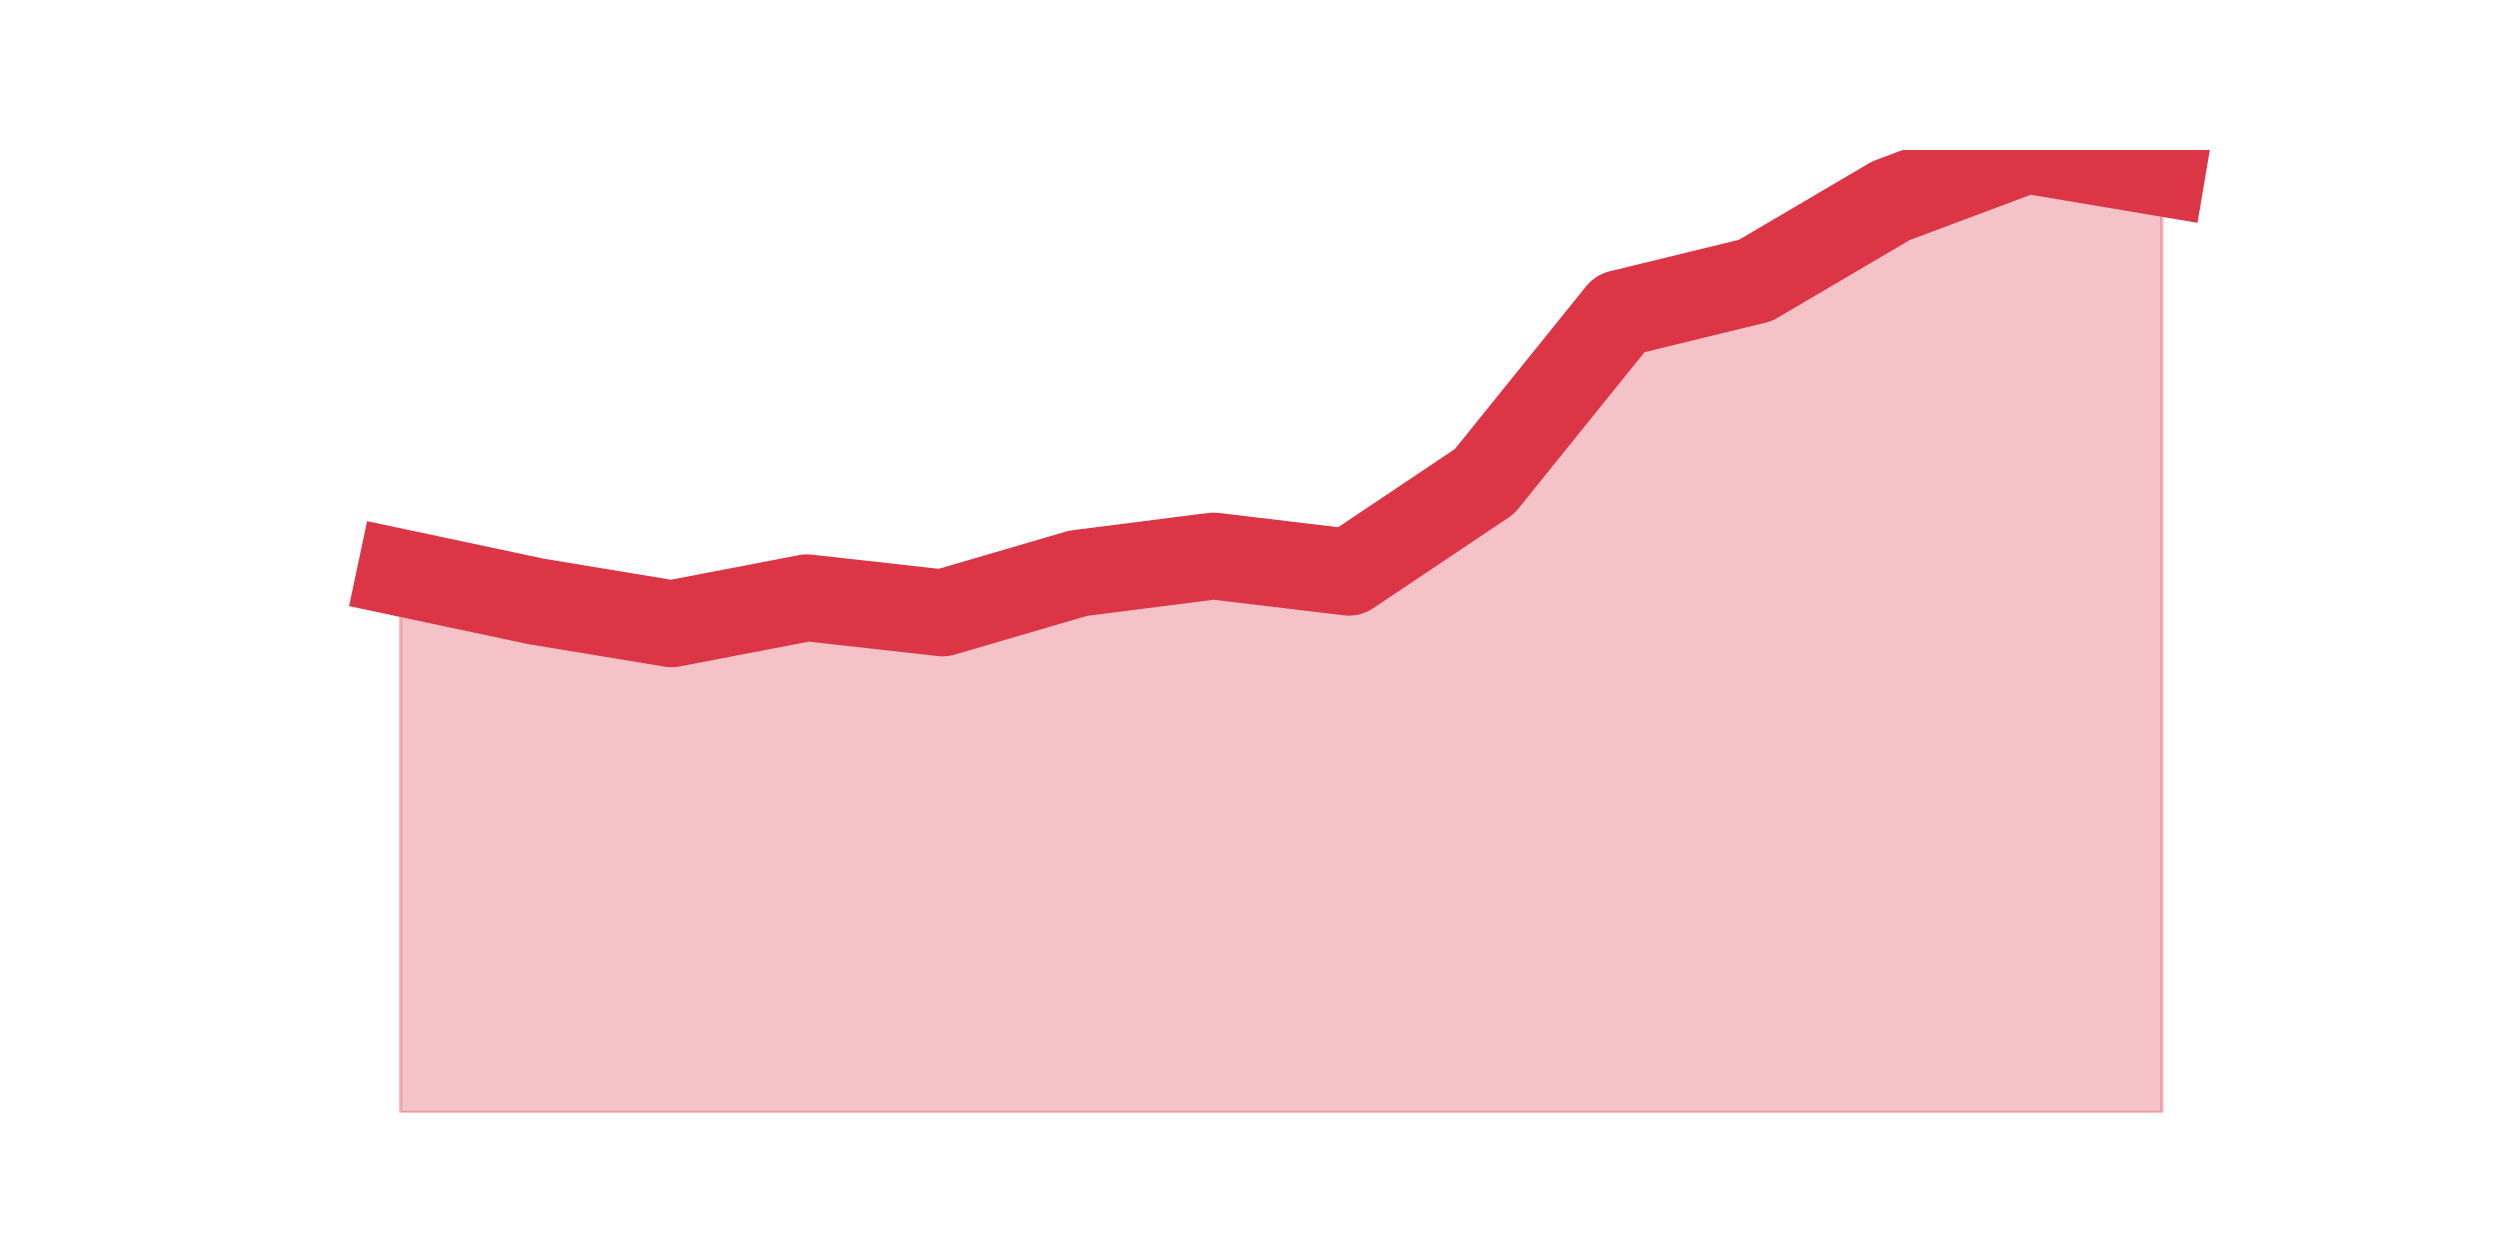 <?xml version="1.0" encoding="utf-8" standalone="no"?>
<!DOCTYPE svg PUBLIC "-//W3C//DTD SVG 1.1//EN"
  "http://www.w3.org/Graphics/SVG/1.1/DTD/svg11.dtd">
<svg height="360pt" version="1.1" viewBox="0 0 720 360" width="720pt" xmlns="http://www.w3.org/2000/svg" xmlns:xlink="http://www.w3.org/1999/xlink">
 <defs>
  <style type="text/css">*{stroke-linecap:butt;stroke-linejoin:round;}</style>
 </defs>
 <g id="figure_1">
  <g id="patch_1">
   <path d="M 0 360 
L 720 360 
L 720 0 
L 0 0 
z
" style="fill:none;"/>
  </g>
  <g id="axes_1">
   <g id="matplotlib.axis_1"/>
   <g id="matplotlib.axis_2"/>
   <g id="PolyCollection_1">
    <defs>
     <path d="M 115.364 -195.08 
L 115.364 -39.6 
L 154.385 -39.6 
L 193.406 -39.6 
L 232.427 -39.6 
L 271.448 -39.6 
L 310.469 -39.6 
L 349.49 -39.6 
L 388.51 -39.6 
L 427.531 -39.6 
L 466.552 -39.6 
L 505.573 -39.6 
L 544.594 -39.6 
L 583.615 -39.6 
L 622.636 -39.6 
L 622.636 -310.232 
L 622.636 -310.232 
L 583.615 -316.8 
L 544.594 -302.191 
L 505.573 -279.234 
L 466.552 -269.72 
L 427.531 -221.351 
L 388.51 -195.203 
L 349.49 -199.868 
L 310.469 -194.896 
L 271.448 -183.479 
L 232.427 -187.837 
L 193.406 -180.348 
L 154.385 -186.793 
L 115.364 -195.08 
z
" id="mc3178ec46c" style="stroke:#dc3545;stroke-opacity:0.3;"/>
    </defs>
    <g clip-path="url(#p742c3993a0)">
     <use style="fill:#dc3545;fill-opacity:0.3;stroke:#dc3545;stroke-opacity:0.3;" x="0" xlink:href="#mc3178ec46c" y="360"/>
    </g>
   </g>
   <g id="line2d_1">
    <path clip-path="url(#p742c3993a0)" d="M 115.364 164.92 
L 154.385 173.207 
L 193.406 179.652 
L 232.427 172.163 
L 271.448 176.521 
L 310.469 165.104 
L 349.49 160.132 
L 388.51 164.797 
L 427.531 138.649 
L 466.552 90.28 
L 505.573 80.766 
L 544.594 57.809 
L 583.615 43.2 
L 622.636 49.768 
" style="fill:none;stroke:#dc3545;stroke-linecap:square;stroke-width:25;"/>
   </g>
  </g>
 </g>
 <defs>
  <clipPath id="p742c3993a0">
   <rect height="277.2" width="558" x="90" y="43.2"/>
  </clipPath>
 </defs>
</svg>
